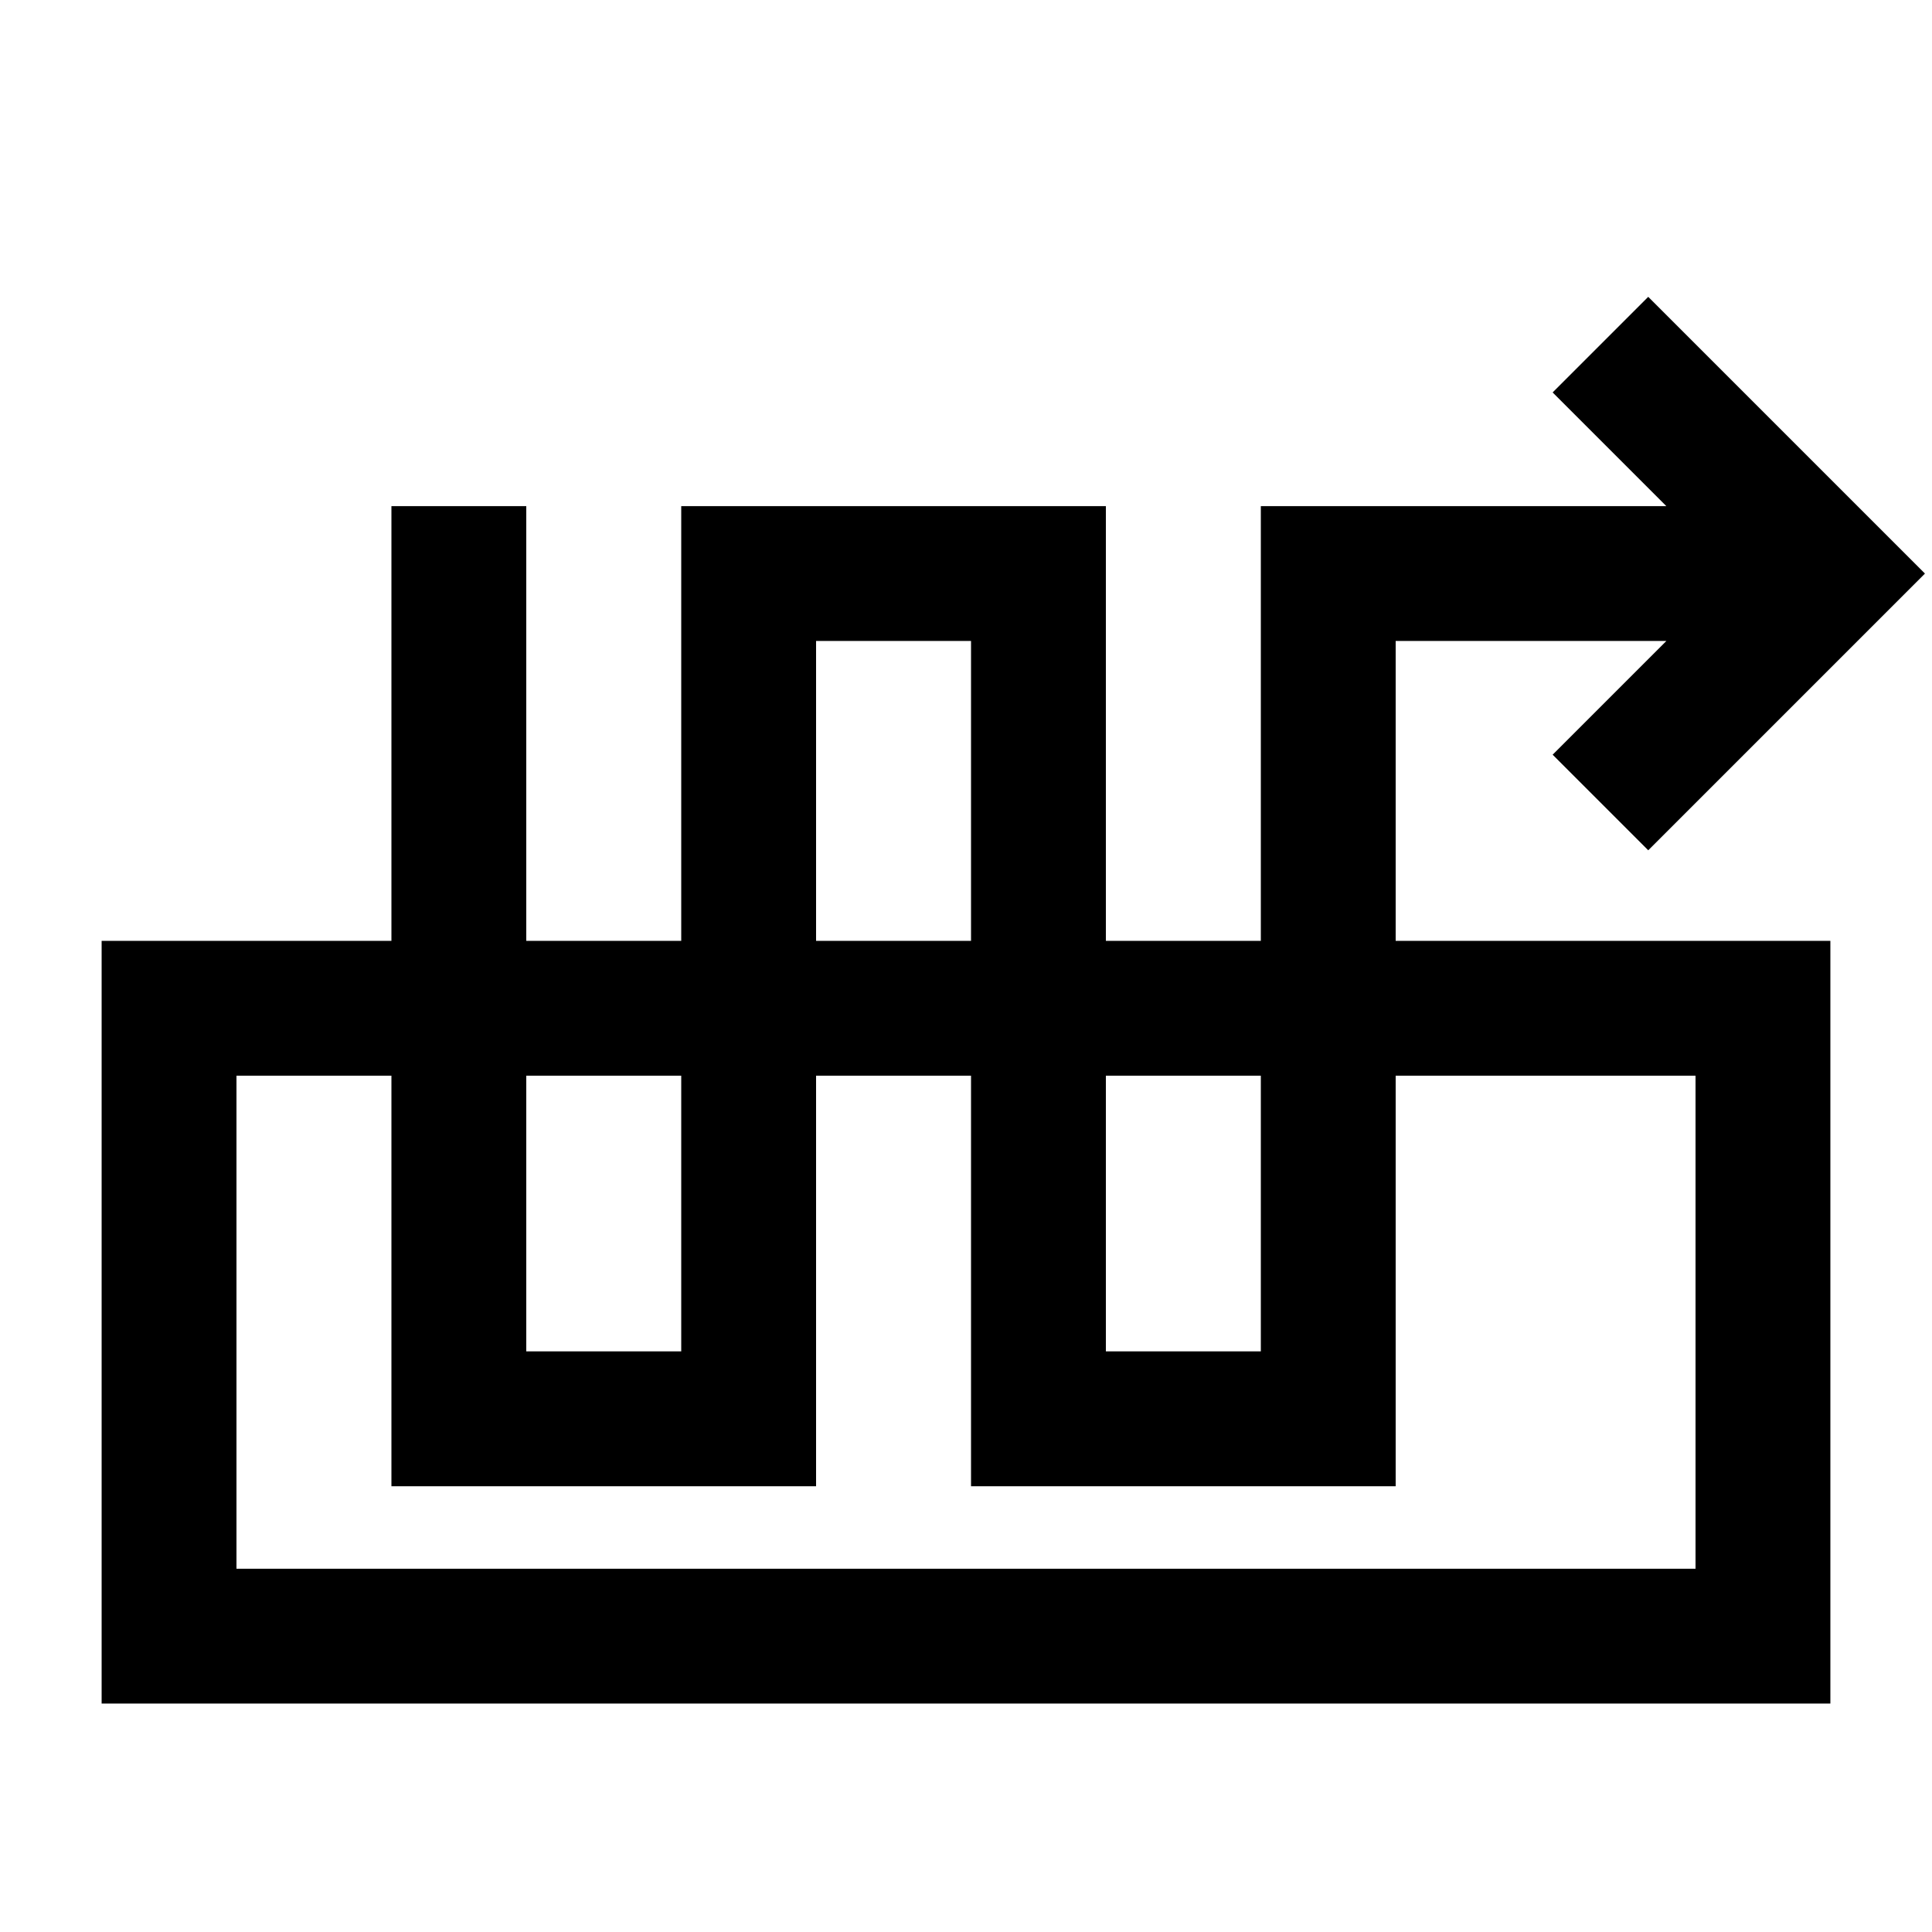 <svg xmlns="http://www.w3.org/2000/svg" height="20" viewBox="0 -960 960 960" width="20"><path d="M194.5-708.5h67v420h77v-420h211v420h77v-420H828L771.5-765l47.5-47.5L956.5-675 819-537.5 771.5-585l56.5-56.5H693.5v420h-211v-420h-77v420h-211v-487Zm-144 595v-379h859v379h-859Zm67-67h725v-245h-725v245Zm725-245h-725 725Z"/></svg>